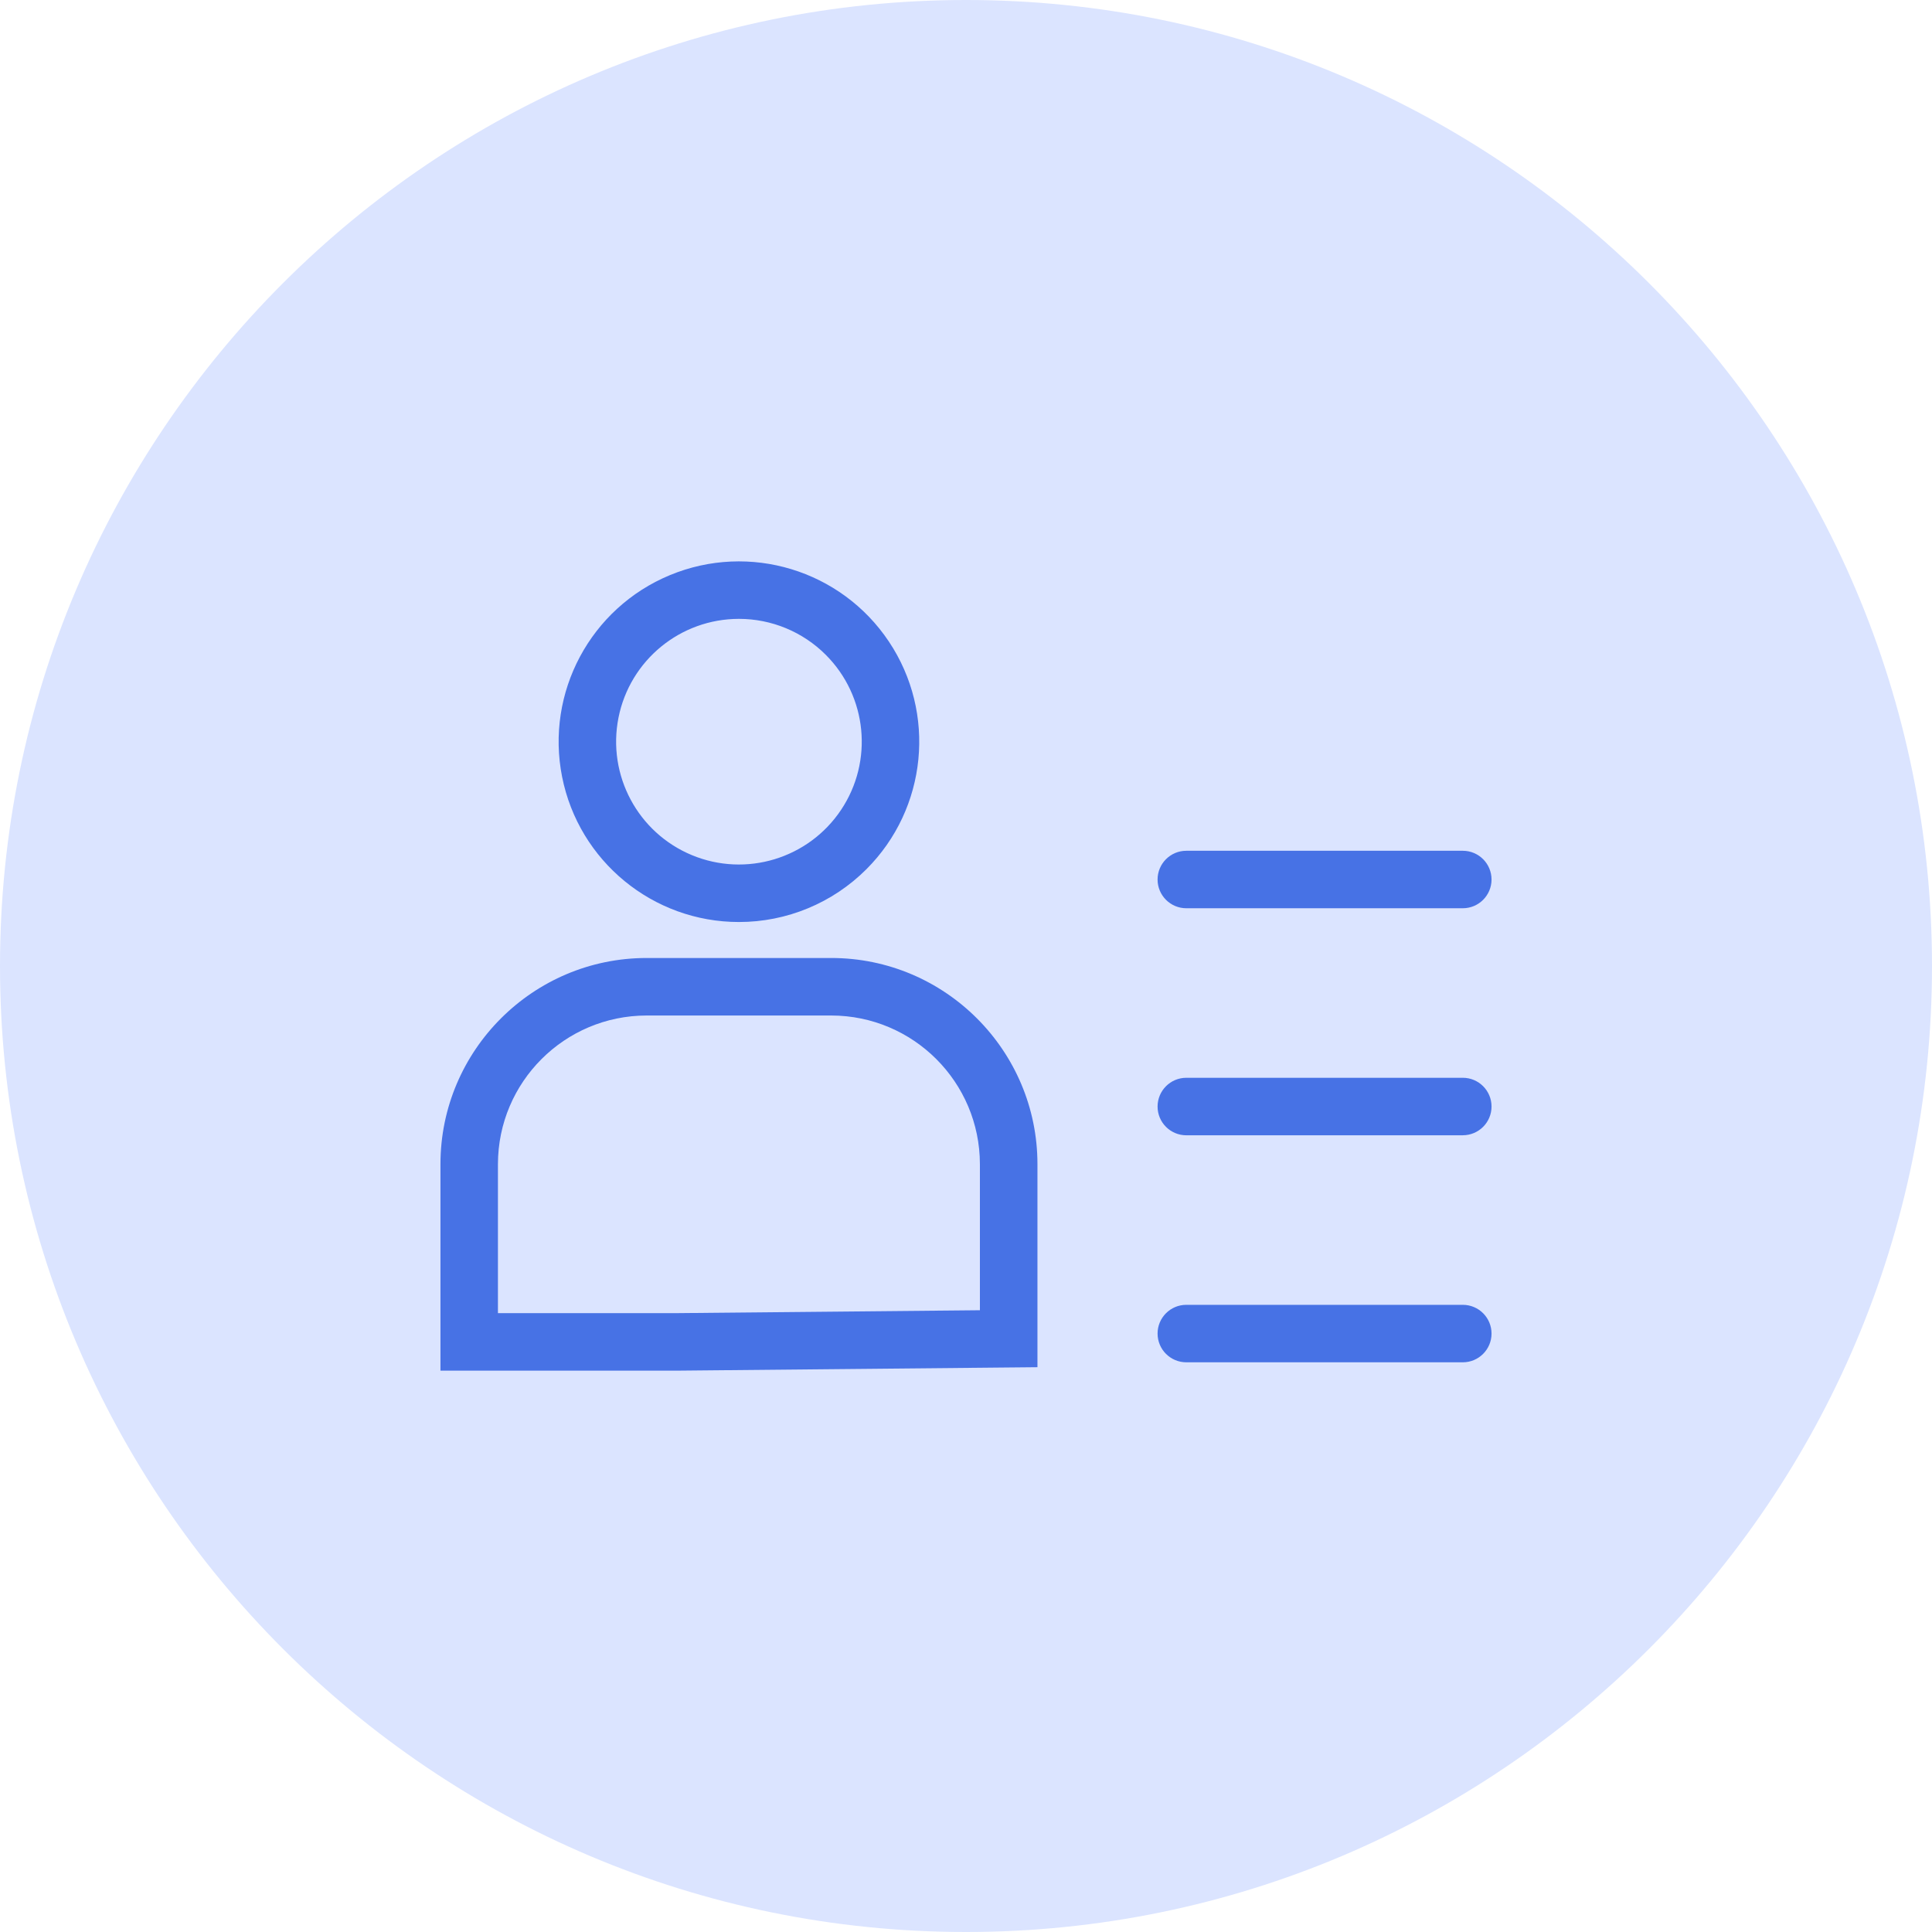 <svg xmlns="http://www.w3.org/2000/svg" xmlns:xlink="http://www.w3.org/1999/xlink" width="56" height="56" viewBox="0 0 56 56">
  <defs>
    <rect id="rect-2" width="36" height="36" x="10" y="10"/>
    <mask id="mask-3" maskContentUnits="userSpaceOnUse" maskUnits="userSpaceOnUse">
      <rect width="56" height="56" x="0" y="0" fill="black"/>
      <use fill="white" xlink:href="#rect-2"/>
    </mask>
  </defs>
  <g>
    <path fill="rgb(219,228,255)" fill-rule="evenodd" d="M28 0c15.454 0 28 12.546 28 28S43.454 56 28 56 0 43.454 0 28 12.546 0 28 0z"/>
    <g>
      <use fill="none" xlink:href="#rect-2"/>
      <g mask="url(#mask-3)">
        <path fill="rgb(71,114,229)" fill-rule="evenodd" d="M12.767 39.729h6.857l10.447-.1v-5.886c0-3.294-2.68-5.975-5.975-5.975h-5.354c-3.294 0-5.975 2.68-5.975 5.975v5.986zm6.848-1.667H14.433v-4.319c.003-2.378 1.93-4.305 4.308-4.308h5.354c2.378.003 4.305 1.93 4.308 4.308v4.235l-8.789.084z"/>
        <path fill="rgb(71,114,229)" fill-rule="evenodd" d="M16.293 22.518c.486 2.445 2.632 4.207 5.125 4.207 1.386.001 2.716-.55 3.696-1.531 1.763-1.763 2.035-4.526.65-6.599-1.385-2.073-4.042-2.879-6.345-1.925-2.303.954-3.612 3.402-3.126 5.848zm1.634-1.715c.331-1.666 1.793-2.865 3.492-2.865.944-0 1.85.375 2.517 1.043 1.201 1.201 1.386 3.083.442 4.495-.944 1.412-2.753 1.961-4.322 1.311-1.569-.65-2.46-2.318-2.129-3.984z"/>
        <path fill="rgb(71,114,229)" fill-rule="evenodd" d="M42.4 26.326h-8.014c-.46 0-.833-.373-.833-.833 0-.46.373-.833.833-.833H42.4c.46 0 .833.373.833.833S42.86 26.326 42.4 26.326z"/>
        <path fill="rgb(71,114,229)" fill-rule="evenodd" d="M42.4 32.907h-8.014c-.46 0-.833-.373-.833-.833S33.926 31.24 34.386 31.24H42.4c.46 0 .833.373.833.833 0 .46-.373.833-.833.833z"/>
        <path fill="rgb(71,114,229)" fill-rule="evenodd" d="M42.4 39.487h-8.014c-.46 0-.833-.373-.833-.833 0-.46.373-.833.833-.833H42.4c.46 0 .833.373.833.833 0 .46-.373.833-.833.833z"/>
      </g>
    </g>
  </g>
</svg>
